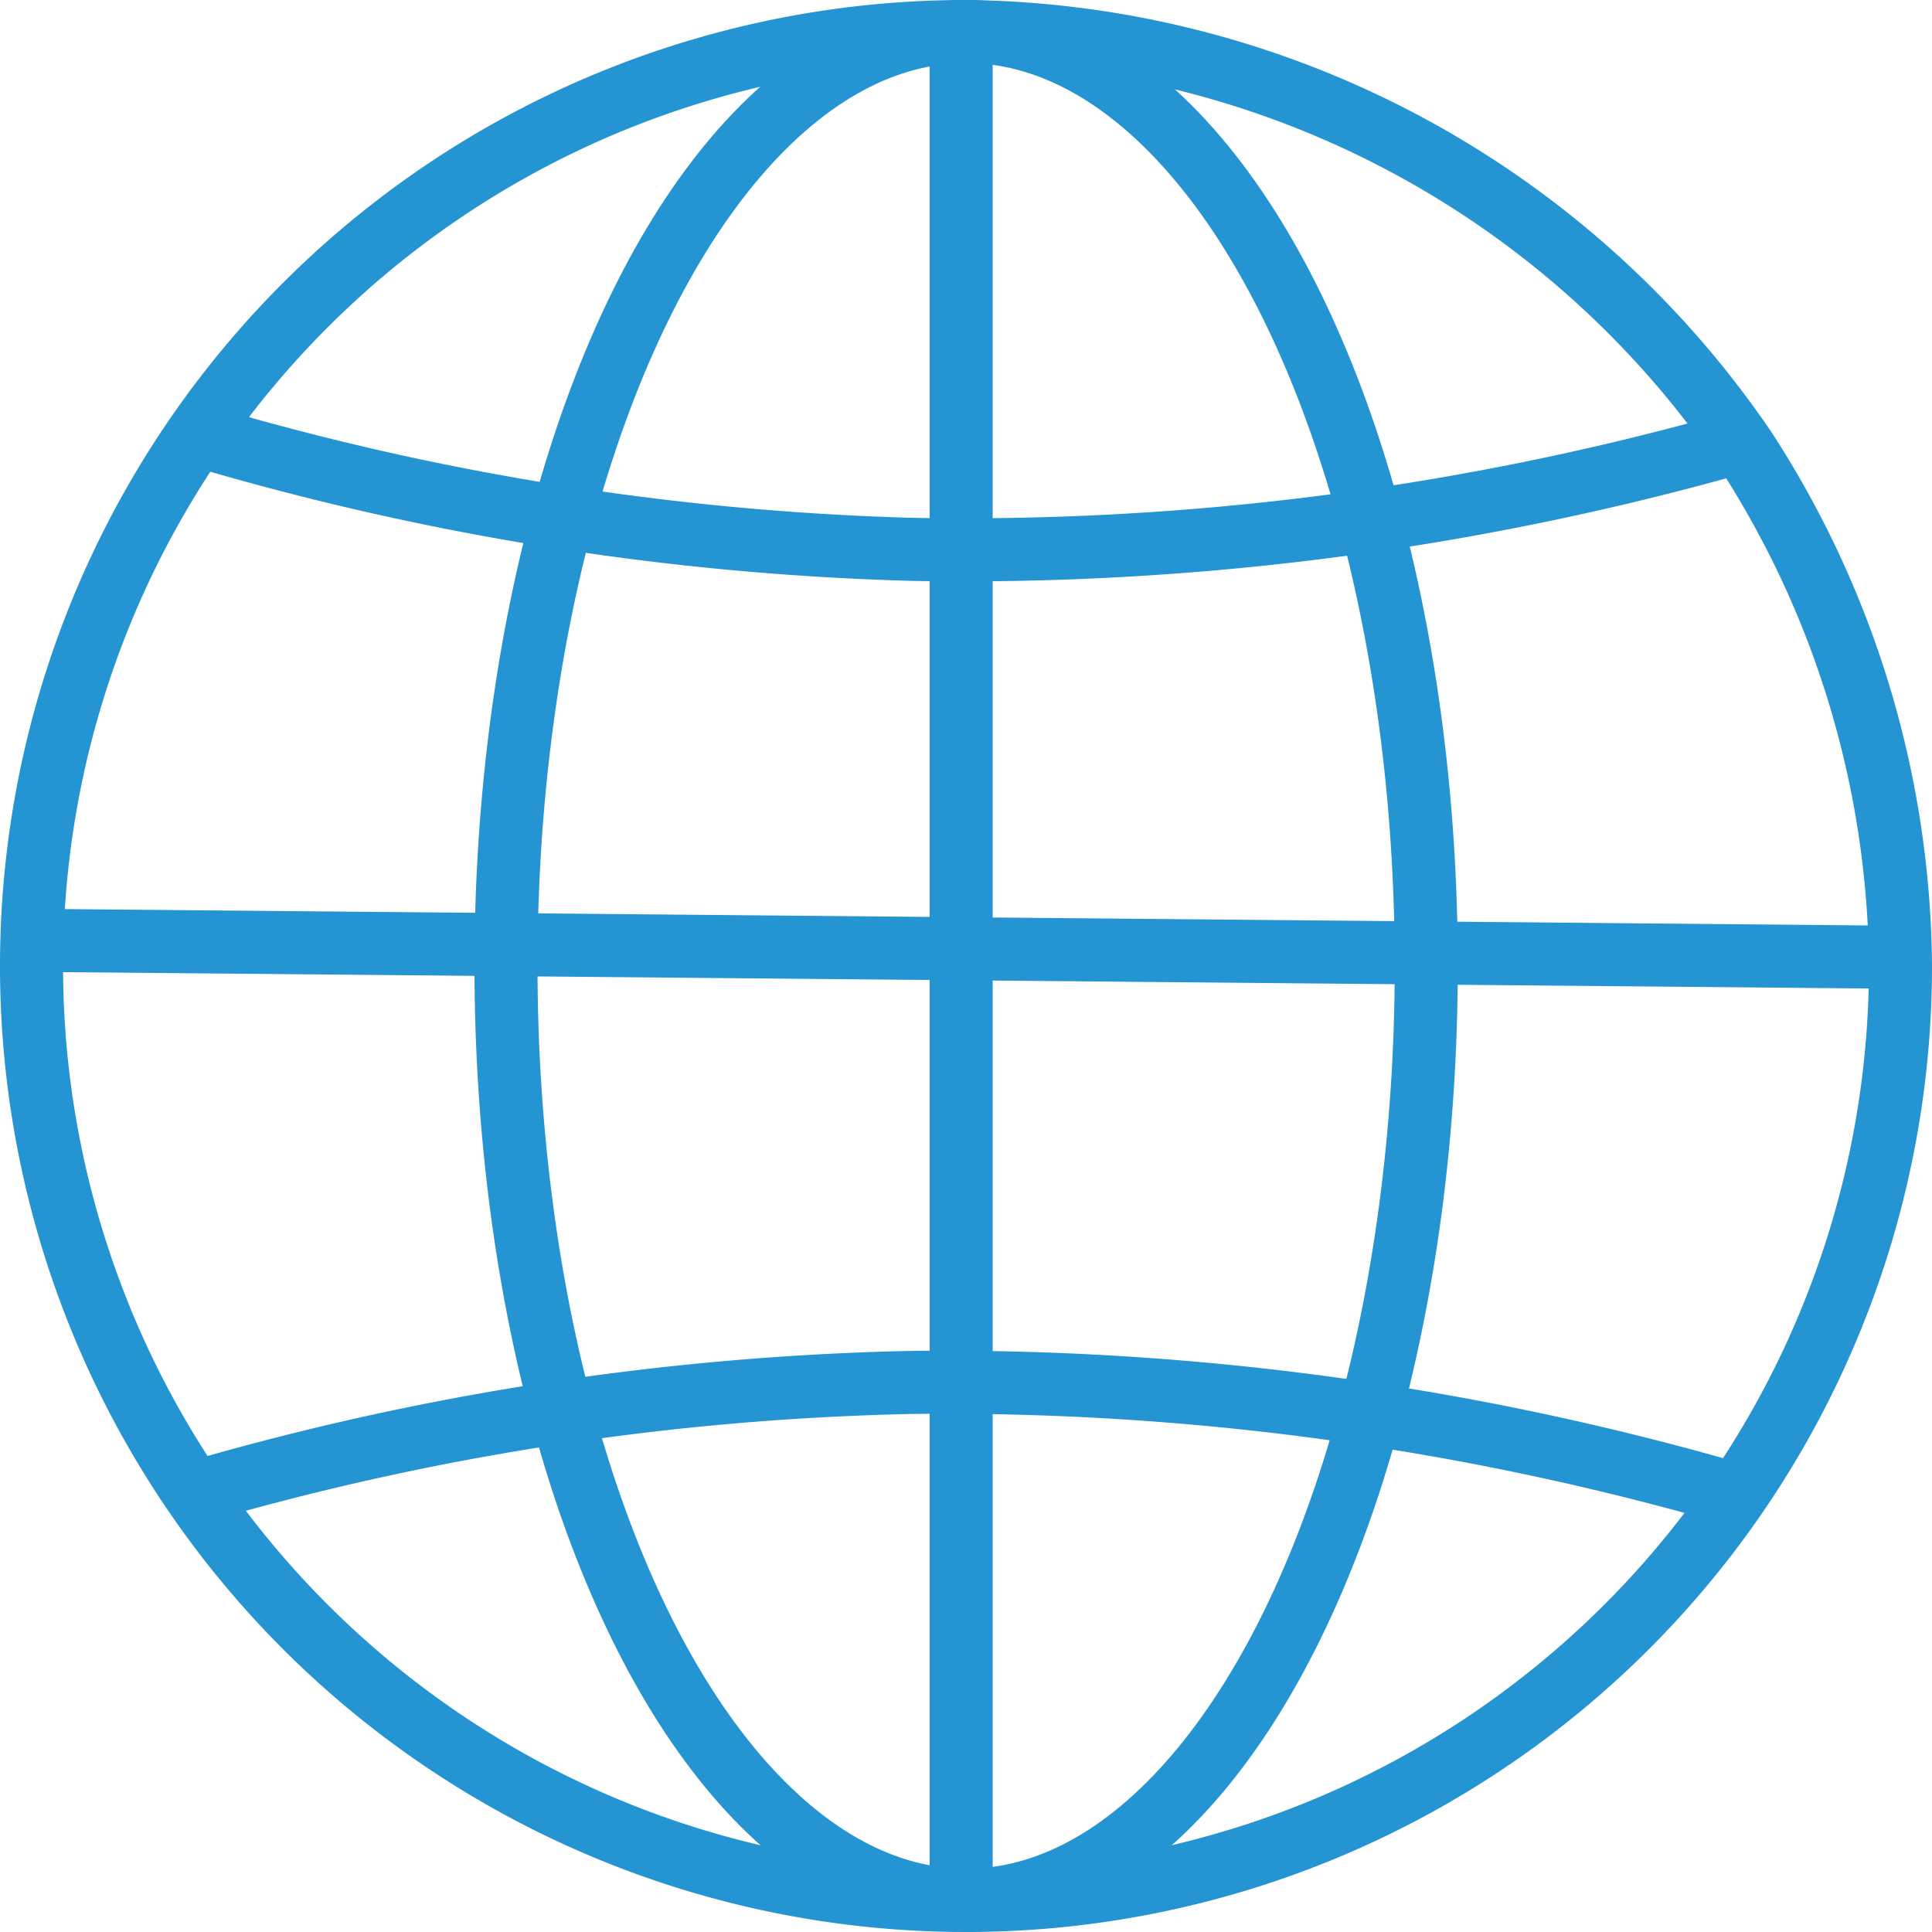 <svg xmlns="http://www.w3.org/2000/svg" width="15.506" height="15.506" viewBox="0 0 15.506 15.506">
    <g transform="translate(.253 .253)">
        <path data-name="Path 38" d="M16.743 8.486a7.5 7.5 0 1 1-7.5-7.5 7.659 7.659 0 0 1 6.257 3.36 7.715 7.715 0 0 1 1.243 4.14z" transform="translate(-1.743 -.986)" style="fill:none;stroke:#2494d2;stroke-miterlimit:10;stroke-width:.506px"/>
        <ellipse data-name="Ellipse 1" cx="3.693" cy="7.499" rx="3.693" ry="7.499" transform="translate(3.808)" style="fill:none;stroke:#2494d2;stroke-miterlimit:10;stroke-width:.506px"/>
        <path data-name="Path 39" d="m1.745 11.187 15 .136" transform="translate(-1.743 -3.893)" style="fill:none;stroke:#2494d2;stroke-miterlimit:10;stroke-width:.506px"/>
        <path data-name="Path 40" d="M3.541 17.056a22.251 22.251 0 0 1 5.72-.872 22.8 22.8 0 0 1 6.486.865" transform="translate(-2.192 -5.342)" style="fill:none;stroke:#2494d2;stroke-miterlimit:10;stroke-width:.506px"/>
        <path data-name="Path 41" d="M3.549 5.538a22.251 22.251 0 0 0 5.711.91 22.772 22.772 0 0 0 6.491-.82" transform="translate(-2.194 -2.292)" style="fill:none;stroke:#2494d2;stroke-miterlimit:10;stroke-width:.506px"/>
        <path data-name="Path 42" d="M12.173.986v15" transform="translate(-4.712 -.986)" style="fill:none;stroke:#2494d2;stroke-miterlimit:10;stroke-width:.506px"/>
    </g>
</svg>
